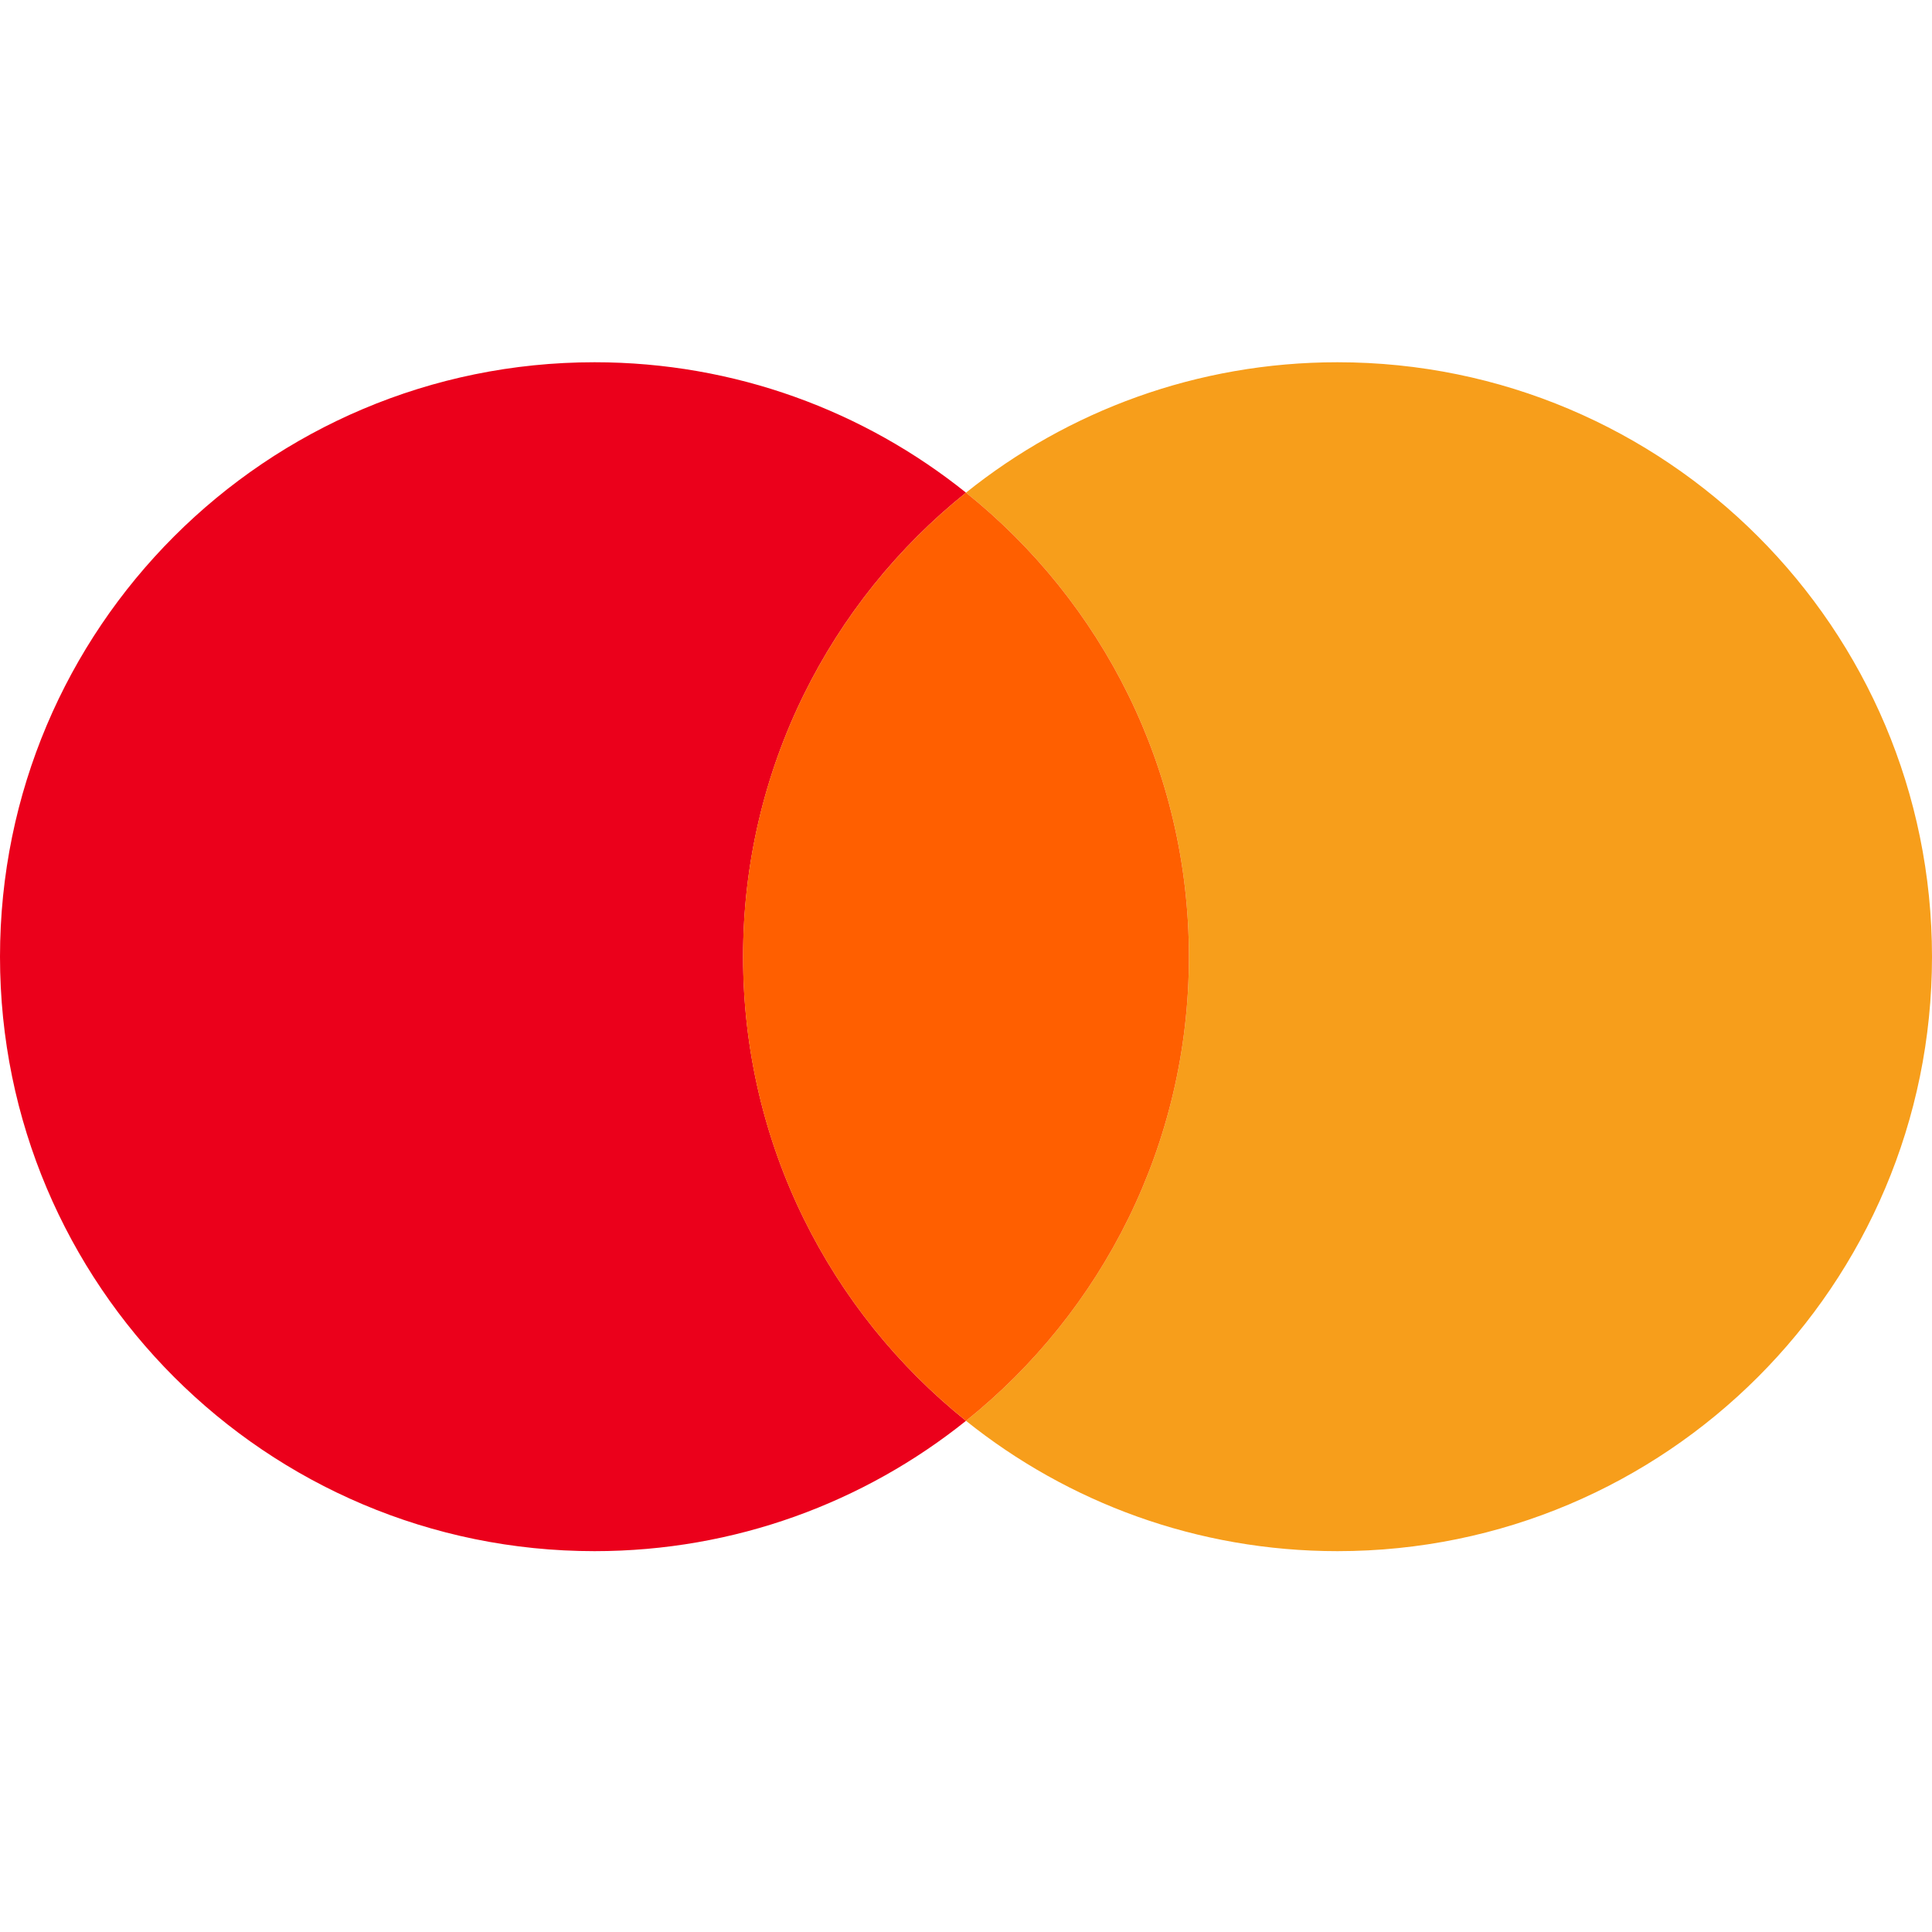 <svg width="24" height="24" viewBox="0 0 24 24" fill="none" xmlns="http://www.w3.org/2000/svg">
<g id="Mastercard">
<path id="Icon" fill-rule="evenodd" clip-rule="evenodd" d="M12 6.12C10.312 7.473 9.231 9.553 9.231 11.885C9.231 14.217 10.312 16.296 12 17.65C10.736 18.663 9.131 19.269 7.385 19.269C3.306 19.269 0 15.963 0 11.885C0 7.806 3.306 4.5 7.385 4.5C9.131 4.5 10.736 5.106 12 6.12Z" fill="#EB001B"/>
<path id="Icon_2" fill-rule="evenodd" clip-rule="evenodd" d="M12 6.12C13.688 7.473 14.769 9.553 14.769 11.885C14.769 14.217 13.688 16.296 12 17.65C13.264 18.663 14.869 19.269 16.615 19.269C20.694 19.269 24 15.963 24 11.885C24 7.806 20.694 4.5 16.615 4.5C14.869 4.5 13.264 5.106 12 6.12Z" fill="#F79E1B"/>
<path id="Icon_3" fill-rule="evenodd" clip-rule="evenodd" d="M12 17.65C13.688 16.297 14.769 14.217 14.769 11.885C14.769 9.553 13.688 7.473 12 6.12C10.312 7.473 9.23 9.553 9.23 11.885C9.23 14.217 10.312 16.297 12 17.65Z" fill="#FF5F00"/>
</g>
</svg>

